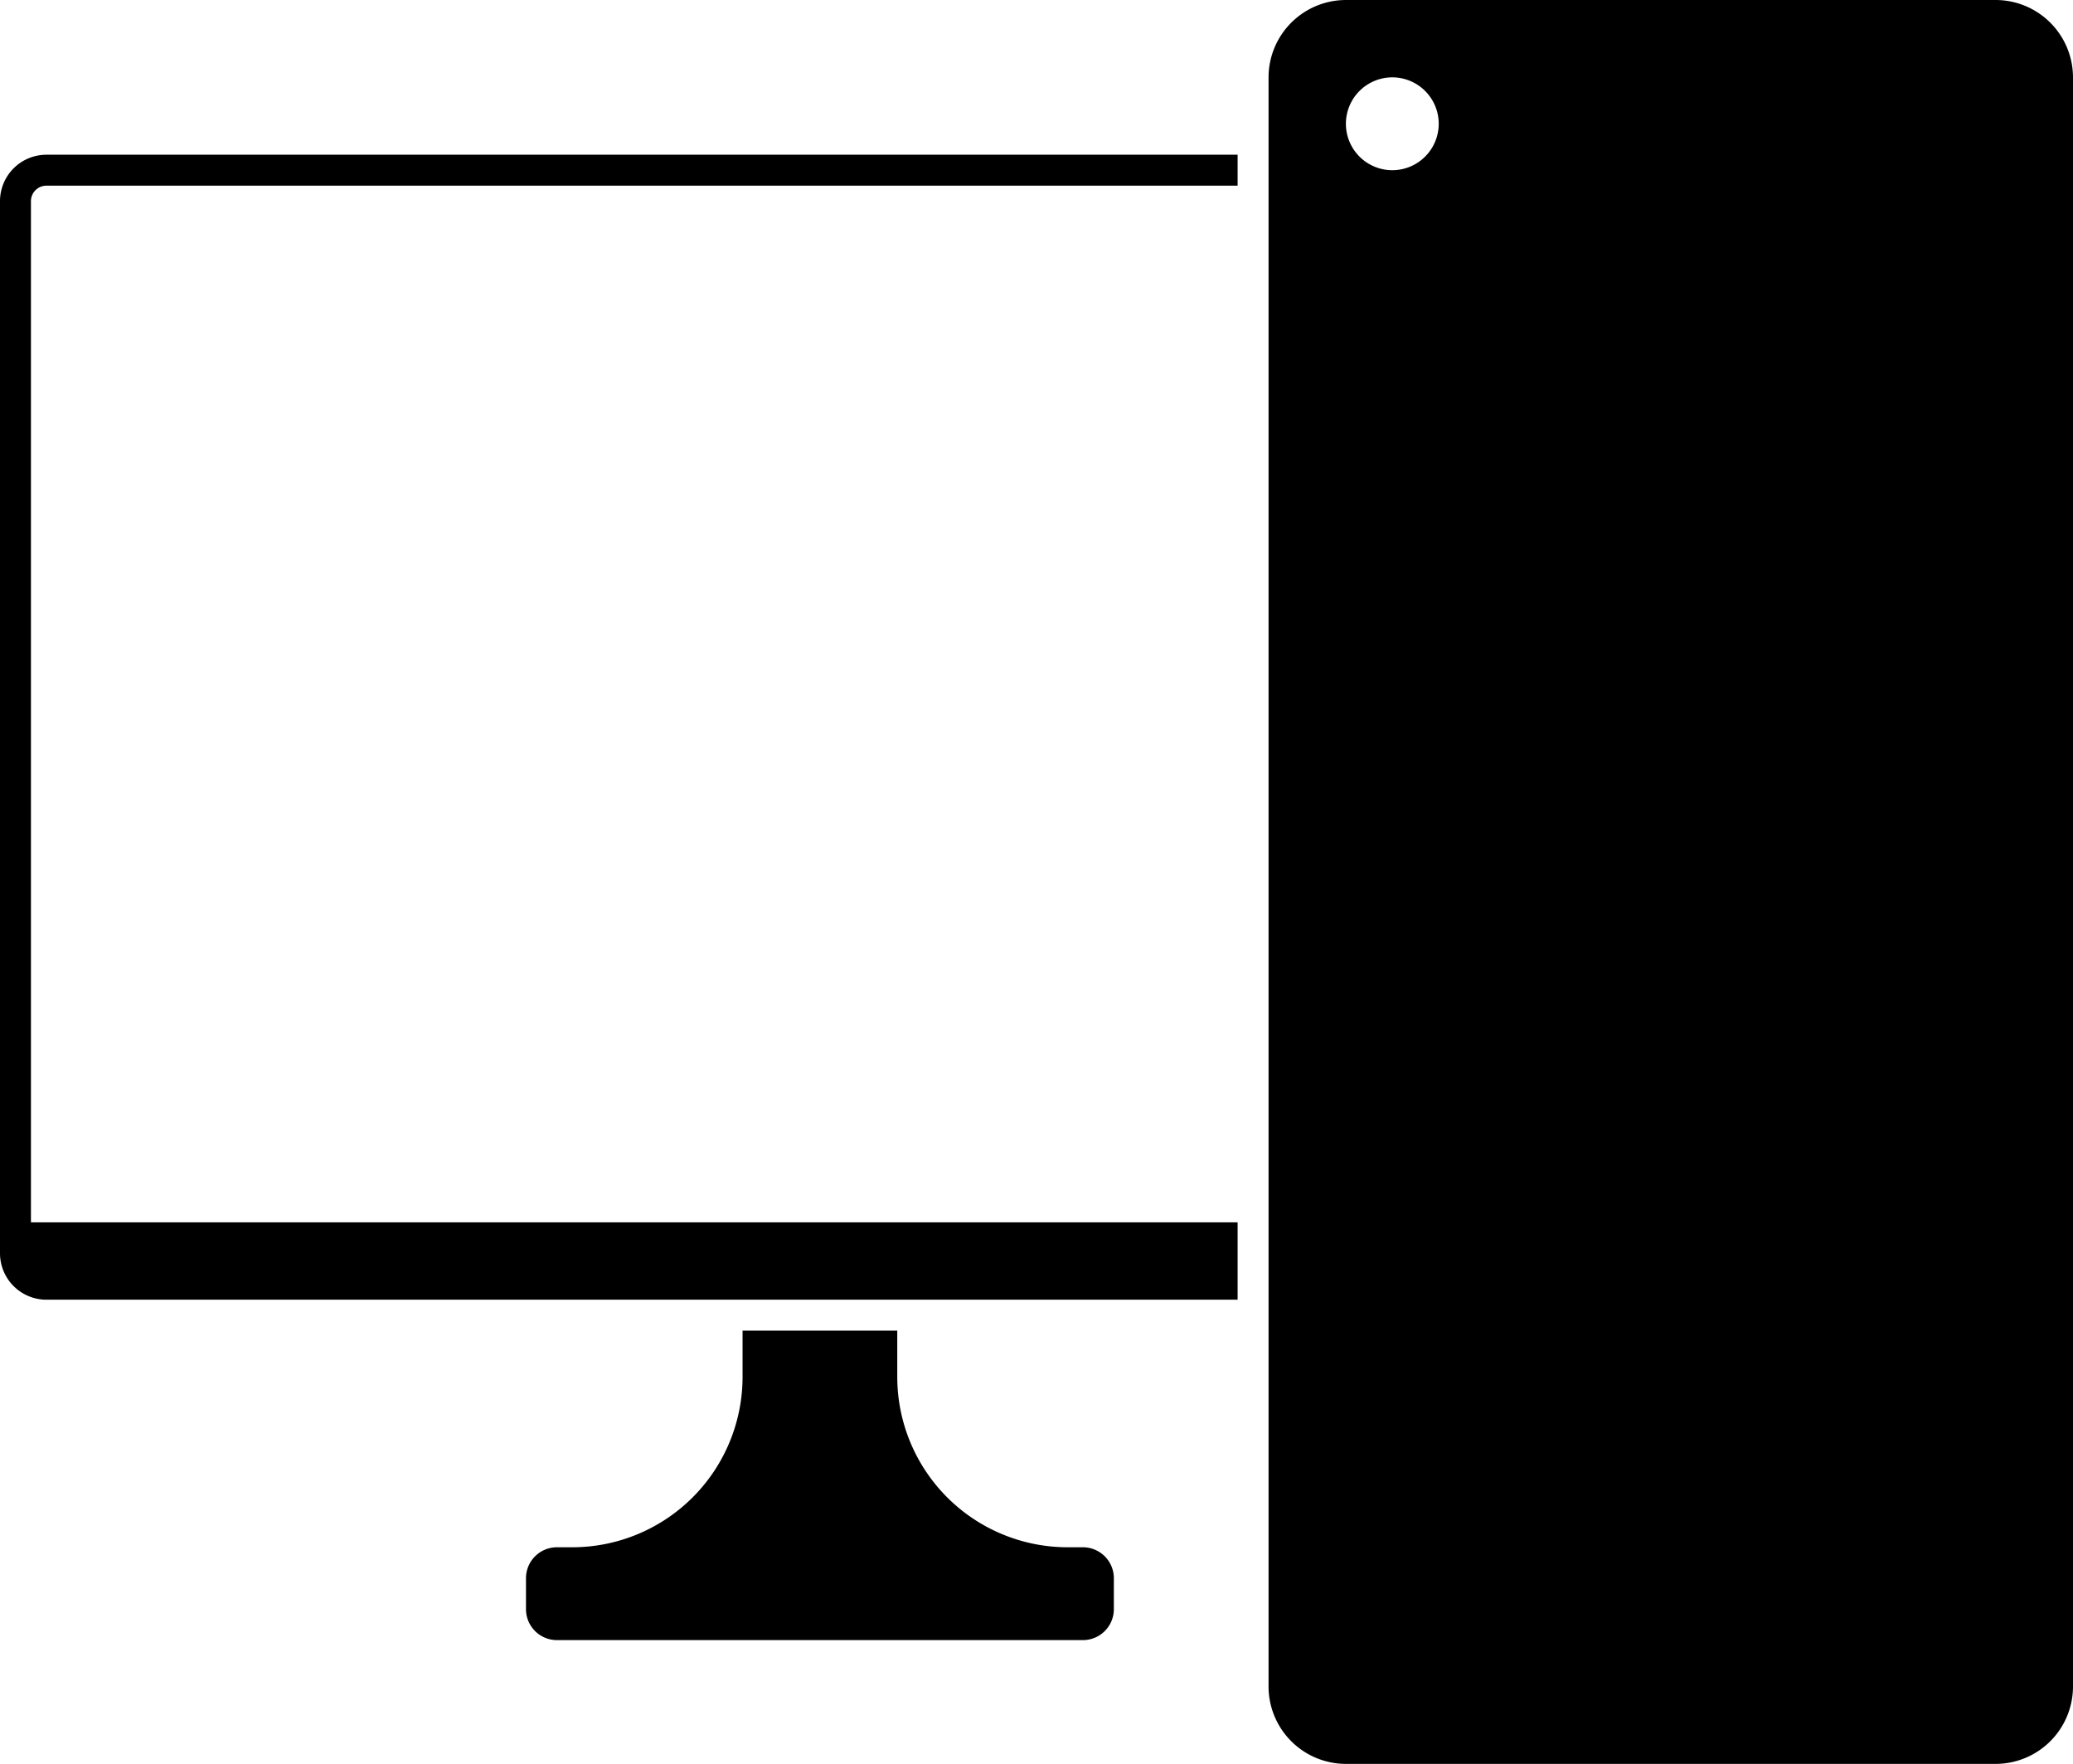 <svg xmlns="http://www.w3.org/2000/svg" width="83.75" height="71.25" viewBox="0 0 83.75 71.25"><path d="M1.25,8.125v41.25H50V52.5H1.875A1.877,1.877,0,0,1,0,50.625V8.125A1.877,1.877,0,0,1,1.875,6.25H50V7.5H1.875a.626.626,0,0,0-.625.625M43.75,62.5h-.625a6.884,6.884,0,0,1-6.875-6.875V53.75H30v1.875A6.884,6.884,0,0,1,23.125,62.5H22.5a1.25,1.25,0,0,0-1.25,1.25V65a1.25,1.25,0,0,0,1.25,1.25H43.75A1.25,1.25,0,0,0,45,65V63.75a1.25,1.25,0,0,0-1.25-1.25m40-59.375v65a3.128,3.128,0,0,1-3.125,3.125H54.375a3.128,3.128,0,0,1-3.125-3.125v-65A3.129,3.129,0,0,1,54.375,0h26.25A3.129,3.129,0,0,1,83.75,3.125M58.125,5A1.875,1.875,0,1,0,56.25,6.875,1.876,1.876,0,0,0,58.125,5"/></svg>